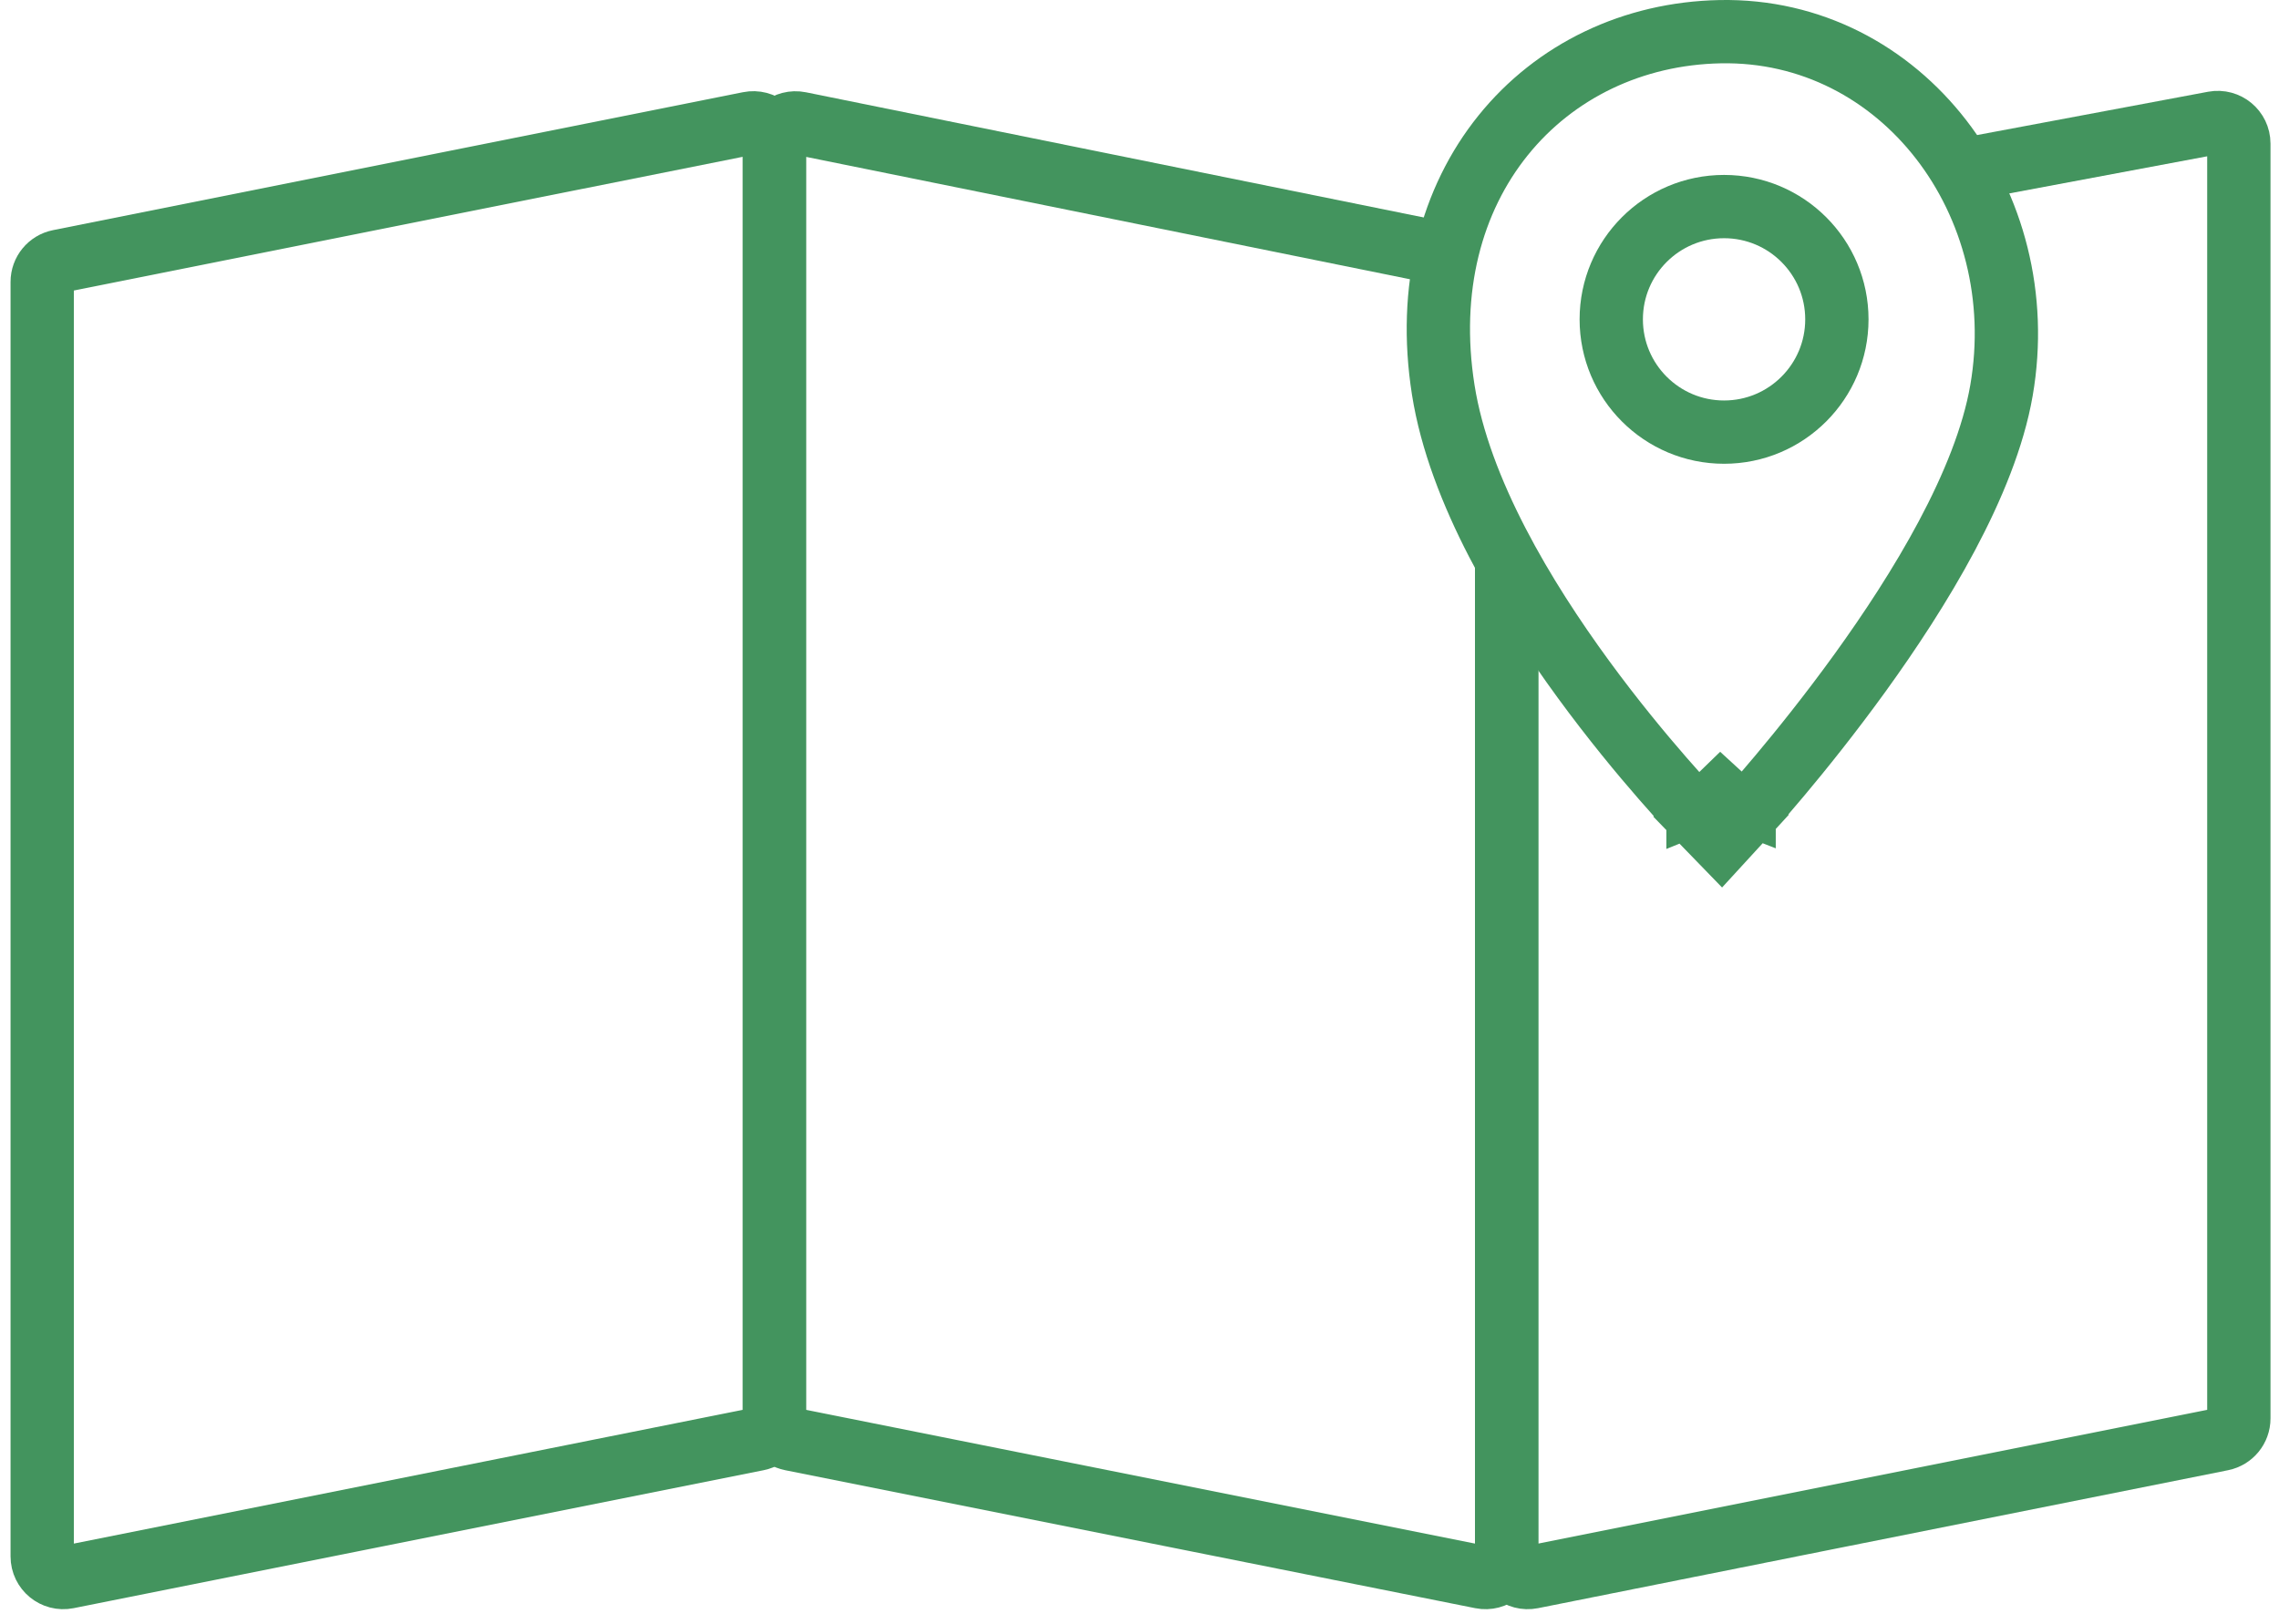 <svg width="108" height="77" viewBox="0 0 108 77" fill="none" xmlns="http://www.w3.org/2000/svg">
<path d="M2 13.362C2 12.885 2.336 12.475 2.804 12.381L35.503 5.842C36.121 5.718 36.699 6.191 36.699 6.822V67.24C36.699 67.717 36.362 68.127 35.895 68.221L3.196 74.761C2.577 74.885 2 74.411 2 73.78V13.362Z" stroke="#43945E" stroke-width="3"/>
<path d="M71.398 26.422V73.78C71.398 74.411 70.82 74.885 70.202 74.761L37.503 68.221C37.035 68.127 36.699 67.717 36.699 67.24V6.825C36.699 6.193 37.278 5.72 37.898 5.845L68.795 12.108" stroke="#43945E" stroke-width="3"/>
<path d="M92.217 8.205L104.912 5.824C105.528 5.709 106.097 6.181 106.097 6.807V67.24C106.097 67.717 105.76 68.127 105.293 68.221L72.594 74.761C71.975 74.885 71.398 74.411 71.398 73.78V26.422" stroke="#43945E" stroke-width="3"/>
<path d="M81.546 37.699L80.47 38.743L81.577 39.884L82.651 38.713L81.546 37.699ZM81.546 37.699C82.651 38.713 82.651 38.713 82.652 38.713L82.652 38.712L82.654 38.71L82.661 38.702L82.686 38.675C82.707 38.652 82.738 38.617 82.778 38.573C82.858 38.484 82.974 38.354 83.122 38.187C83.417 37.852 83.838 37.368 84.346 36.762C85.362 35.551 86.732 33.849 88.15 31.887C90.933 28.033 94.085 22.924 94.849 18.506C96.383 9.641 90.144 1.335 81.517 1.502C77.382 1.583 73.69 3.367 71.235 6.413C68.776 9.463 67.636 13.678 68.395 18.484C69.155 23.295 72.262 28.403 75.025 32.185C76.428 34.105 77.784 35.738 78.789 36.892C79.292 37.47 79.708 37.929 80.001 38.245C80.147 38.403 80.263 38.526 80.342 38.61C80.382 38.652 80.413 38.684 80.434 38.707L80.46 38.733L80.466 38.74L80.469 38.742L80.469 38.743C80.47 38.743 80.47 38.743 81.546 37.699Z" stroke="#43945E" stroke-width="3"/>
<circle cx="81.702" cy="15.138" r="5.346" stroke="#43945E" stroke-width="3"/>
</svg>
